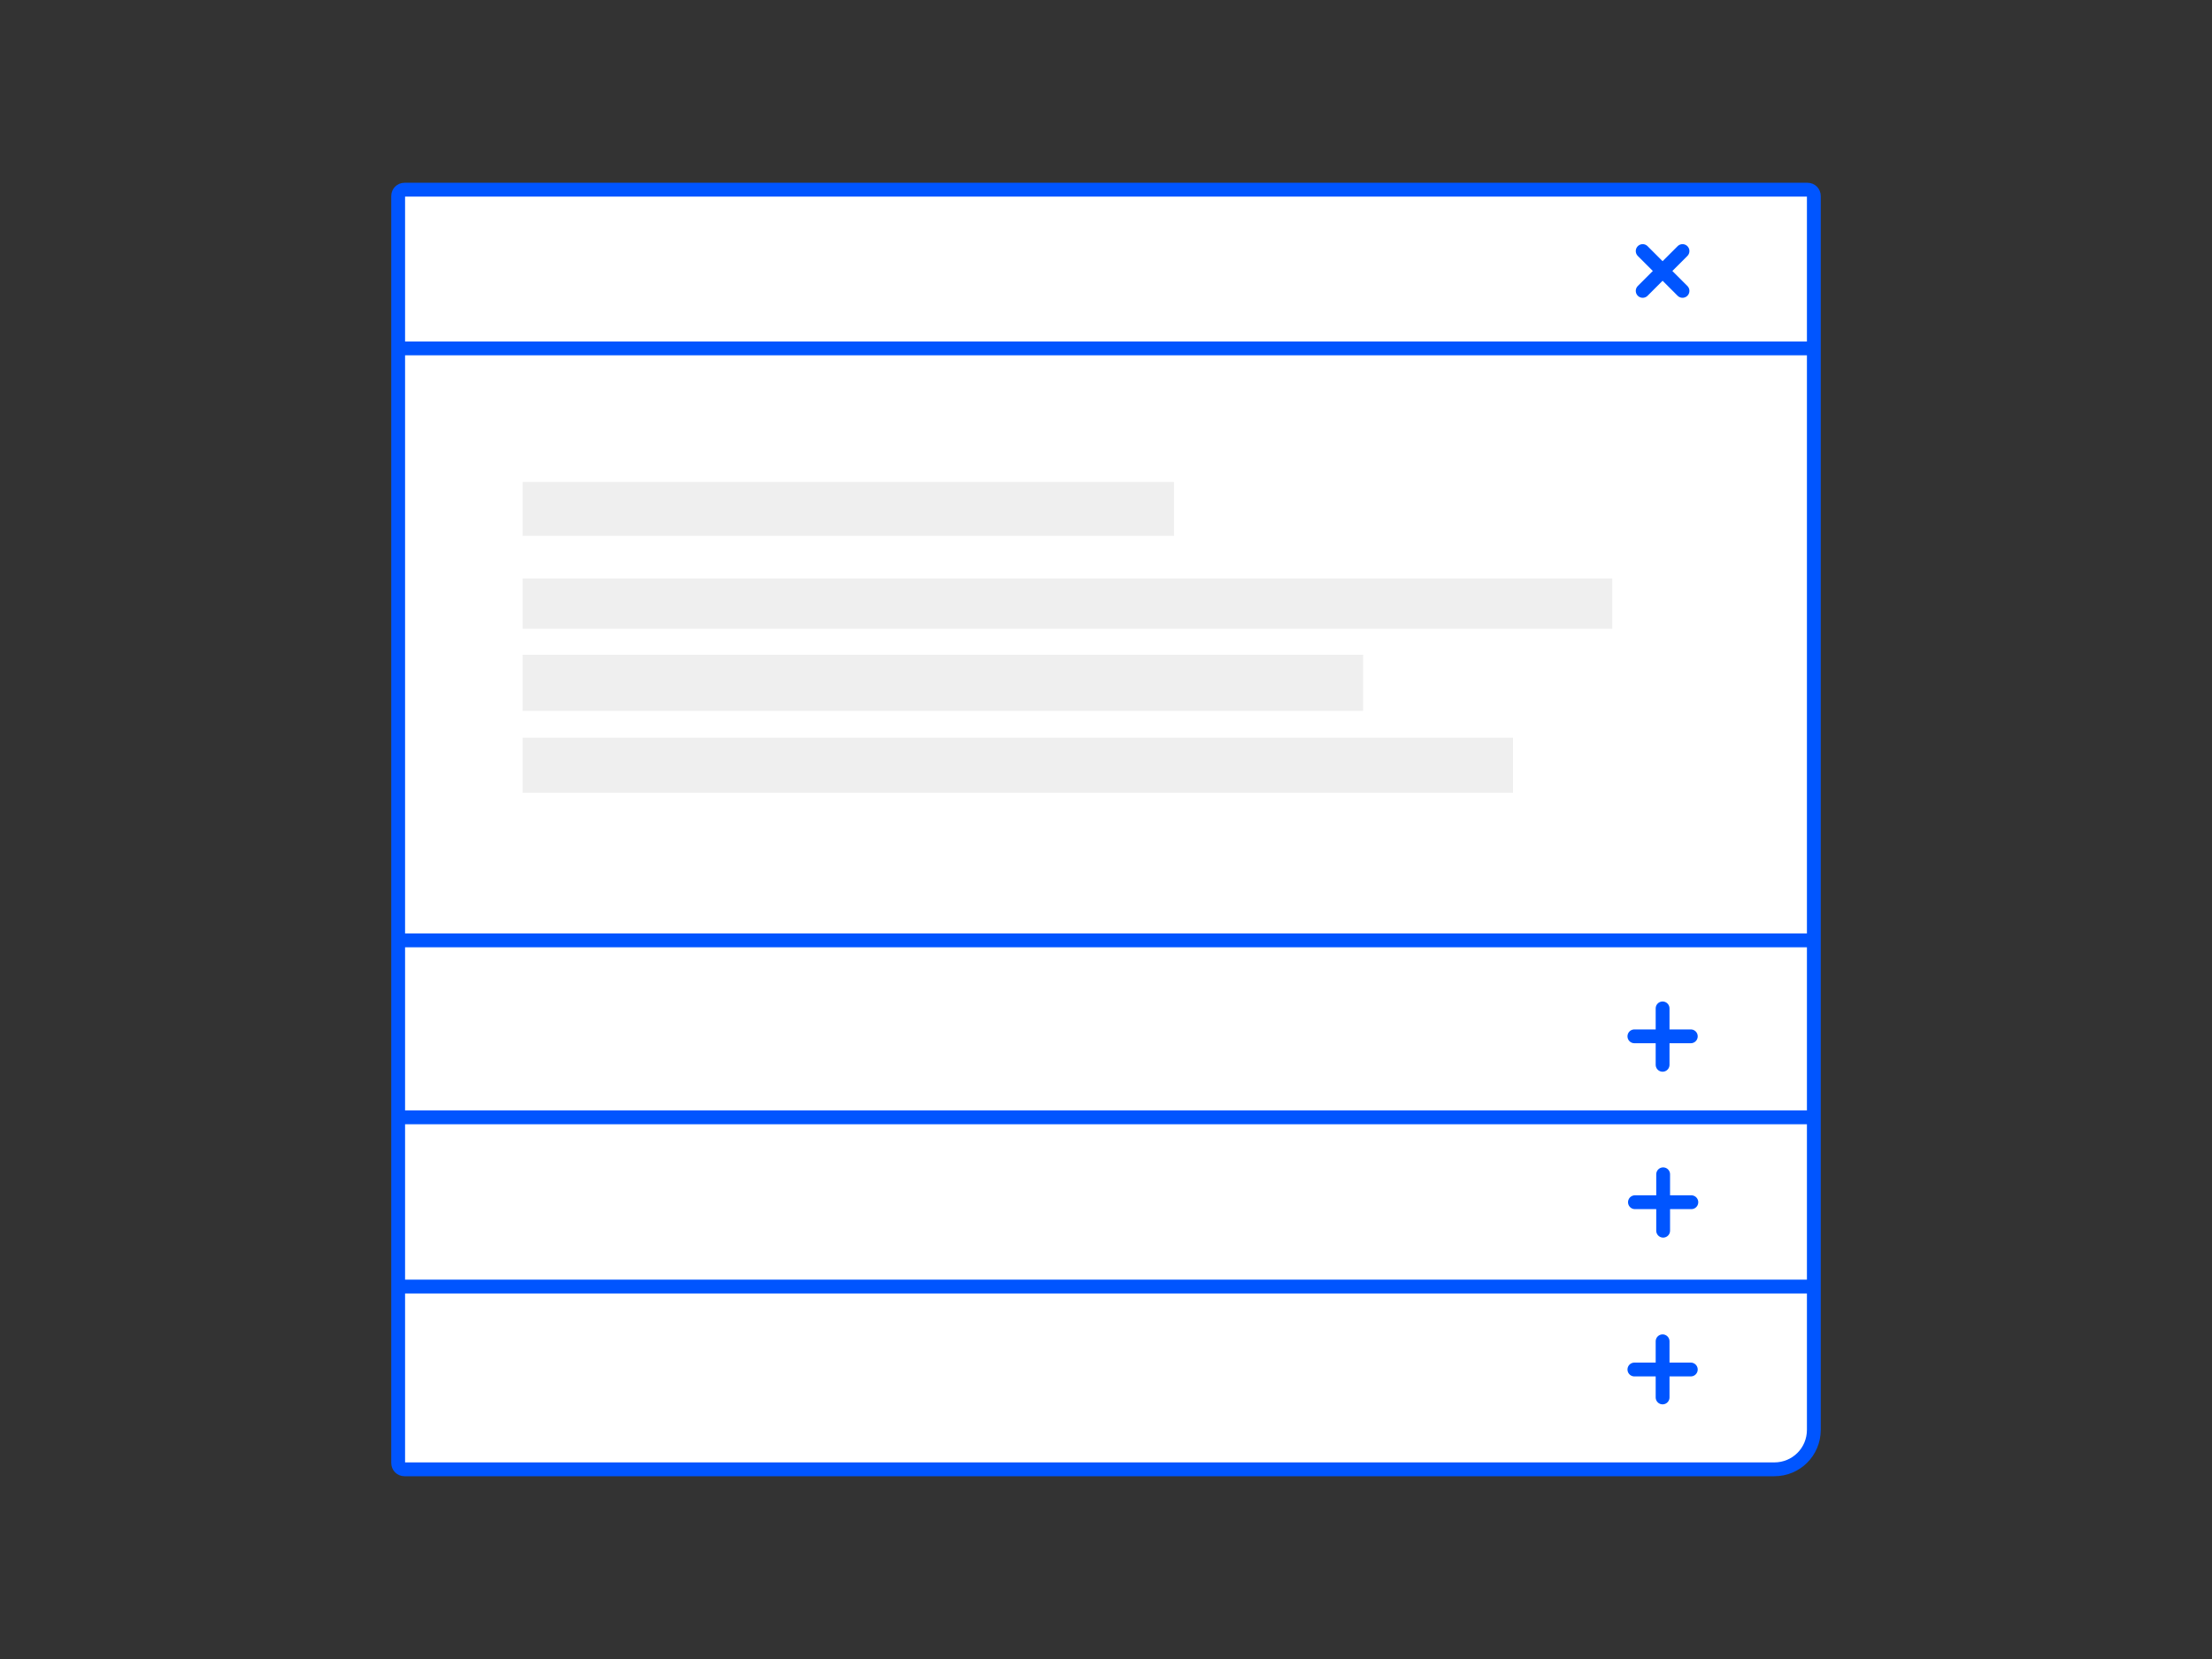 <?xml version="1.0" encoding="utf-8"?>
<!-- Generator: Adobe Illustrator 23.0.1, SVG Export Plug-In . SVG Version: 6.00 Build 0)  -->
<svg version="1.1" id="Calque_1" xmlns="http://www.w3.org/2000/svg" xmlns:xlink="http://www.w3.org/1999/xlink" x="0px" y="0px"
	 viewBox="0 0 800 600" style="enable-background:new 0 0 800 600;" xml:space="preserve">
<rect x="0" y="0" width="800" height="600" fill="#333333" stroke="none"/>
<style type="text/css">
	.st0{fill:#FFFFFF;stroke:#0055ff;stroke-width:5;stroke-miterlimit:10;}
	.st1{fill:#EFEFEF;}
	.st2{fill:none;stroke:#0055ff;stroke-width:5;stroke-miterlimit:10;}
	.st3{fill:none;stroke:#0055ff;stroke-width:5;stroke-linecap:round;stroke-miterlimit:10;}
</style>
<path class="st0" d="M641.7,531.4H146.3c-1.3,0-2.3-1-2.3-2.3V70.9c0-1.3,1-2.3,2.3-2.3h507.4c1.3,0,2.3,1,2.3,2.3v446.2
	C656,525.1,649.6,531.4,641.7,531.4z"/>
<rect id="XMLID_5_" x="189" y="174.3" class="st1" width="235.6" height="19.5"/>
<rect id="XMLID_1_" x="189" y="209.2" class="st1" width="394.1" height="18.2"/>
<rect id="XMLID_2_" x="189" y="236.8" class="st1" width="304" height="20.3"/>
<rect id="XMLID_3_" x="189" y="266.8" class="st1" width="358.2" height="19.9"/>
<line class="st2" x1="144" y1="126" x2="656" y2="126"/>
<line class="st2" x1="144" y1="340.1" x2="656" y2="340.1"/>
<line class="st2" x1="144" y1="404.1" x2="656" y2="404.1"/>
<line class="st2" x1="144" y1="465.3" x2="656" y2="465.3"/>
<g>
	<line class="st3" x1="611.5" y1="374.8" x2="591.1" y2="374.8"/>
	<line class="st3" x1="601.3" y1="385.1" x2="601.3" y2="364.7"/>
</g>
<g>
	<line class="st3" x1="608.5" y1="105.2" x2="594.1" y2="90.8"/>
	<line class="st3" x1="594.1" y1="105.2" x2="608.5" y2="90.8"/>
</g>
<g>
	<line class="st3" x1="611.7" y1="434.8" x2="591.3" y2="434.8"/>
	<line class="st3" x1="601.5" y1="445.1" x2="601.5" y2="424.7"/>
</g>
<g>
	<line class="st3" x1="611.5" y1="495.3" x2="591.1" y2="495.3"/>
	<line class="st3" x1="601.3" y1="505.4" x2="601.3" y2="485.1"/>
</g>
</svg>
